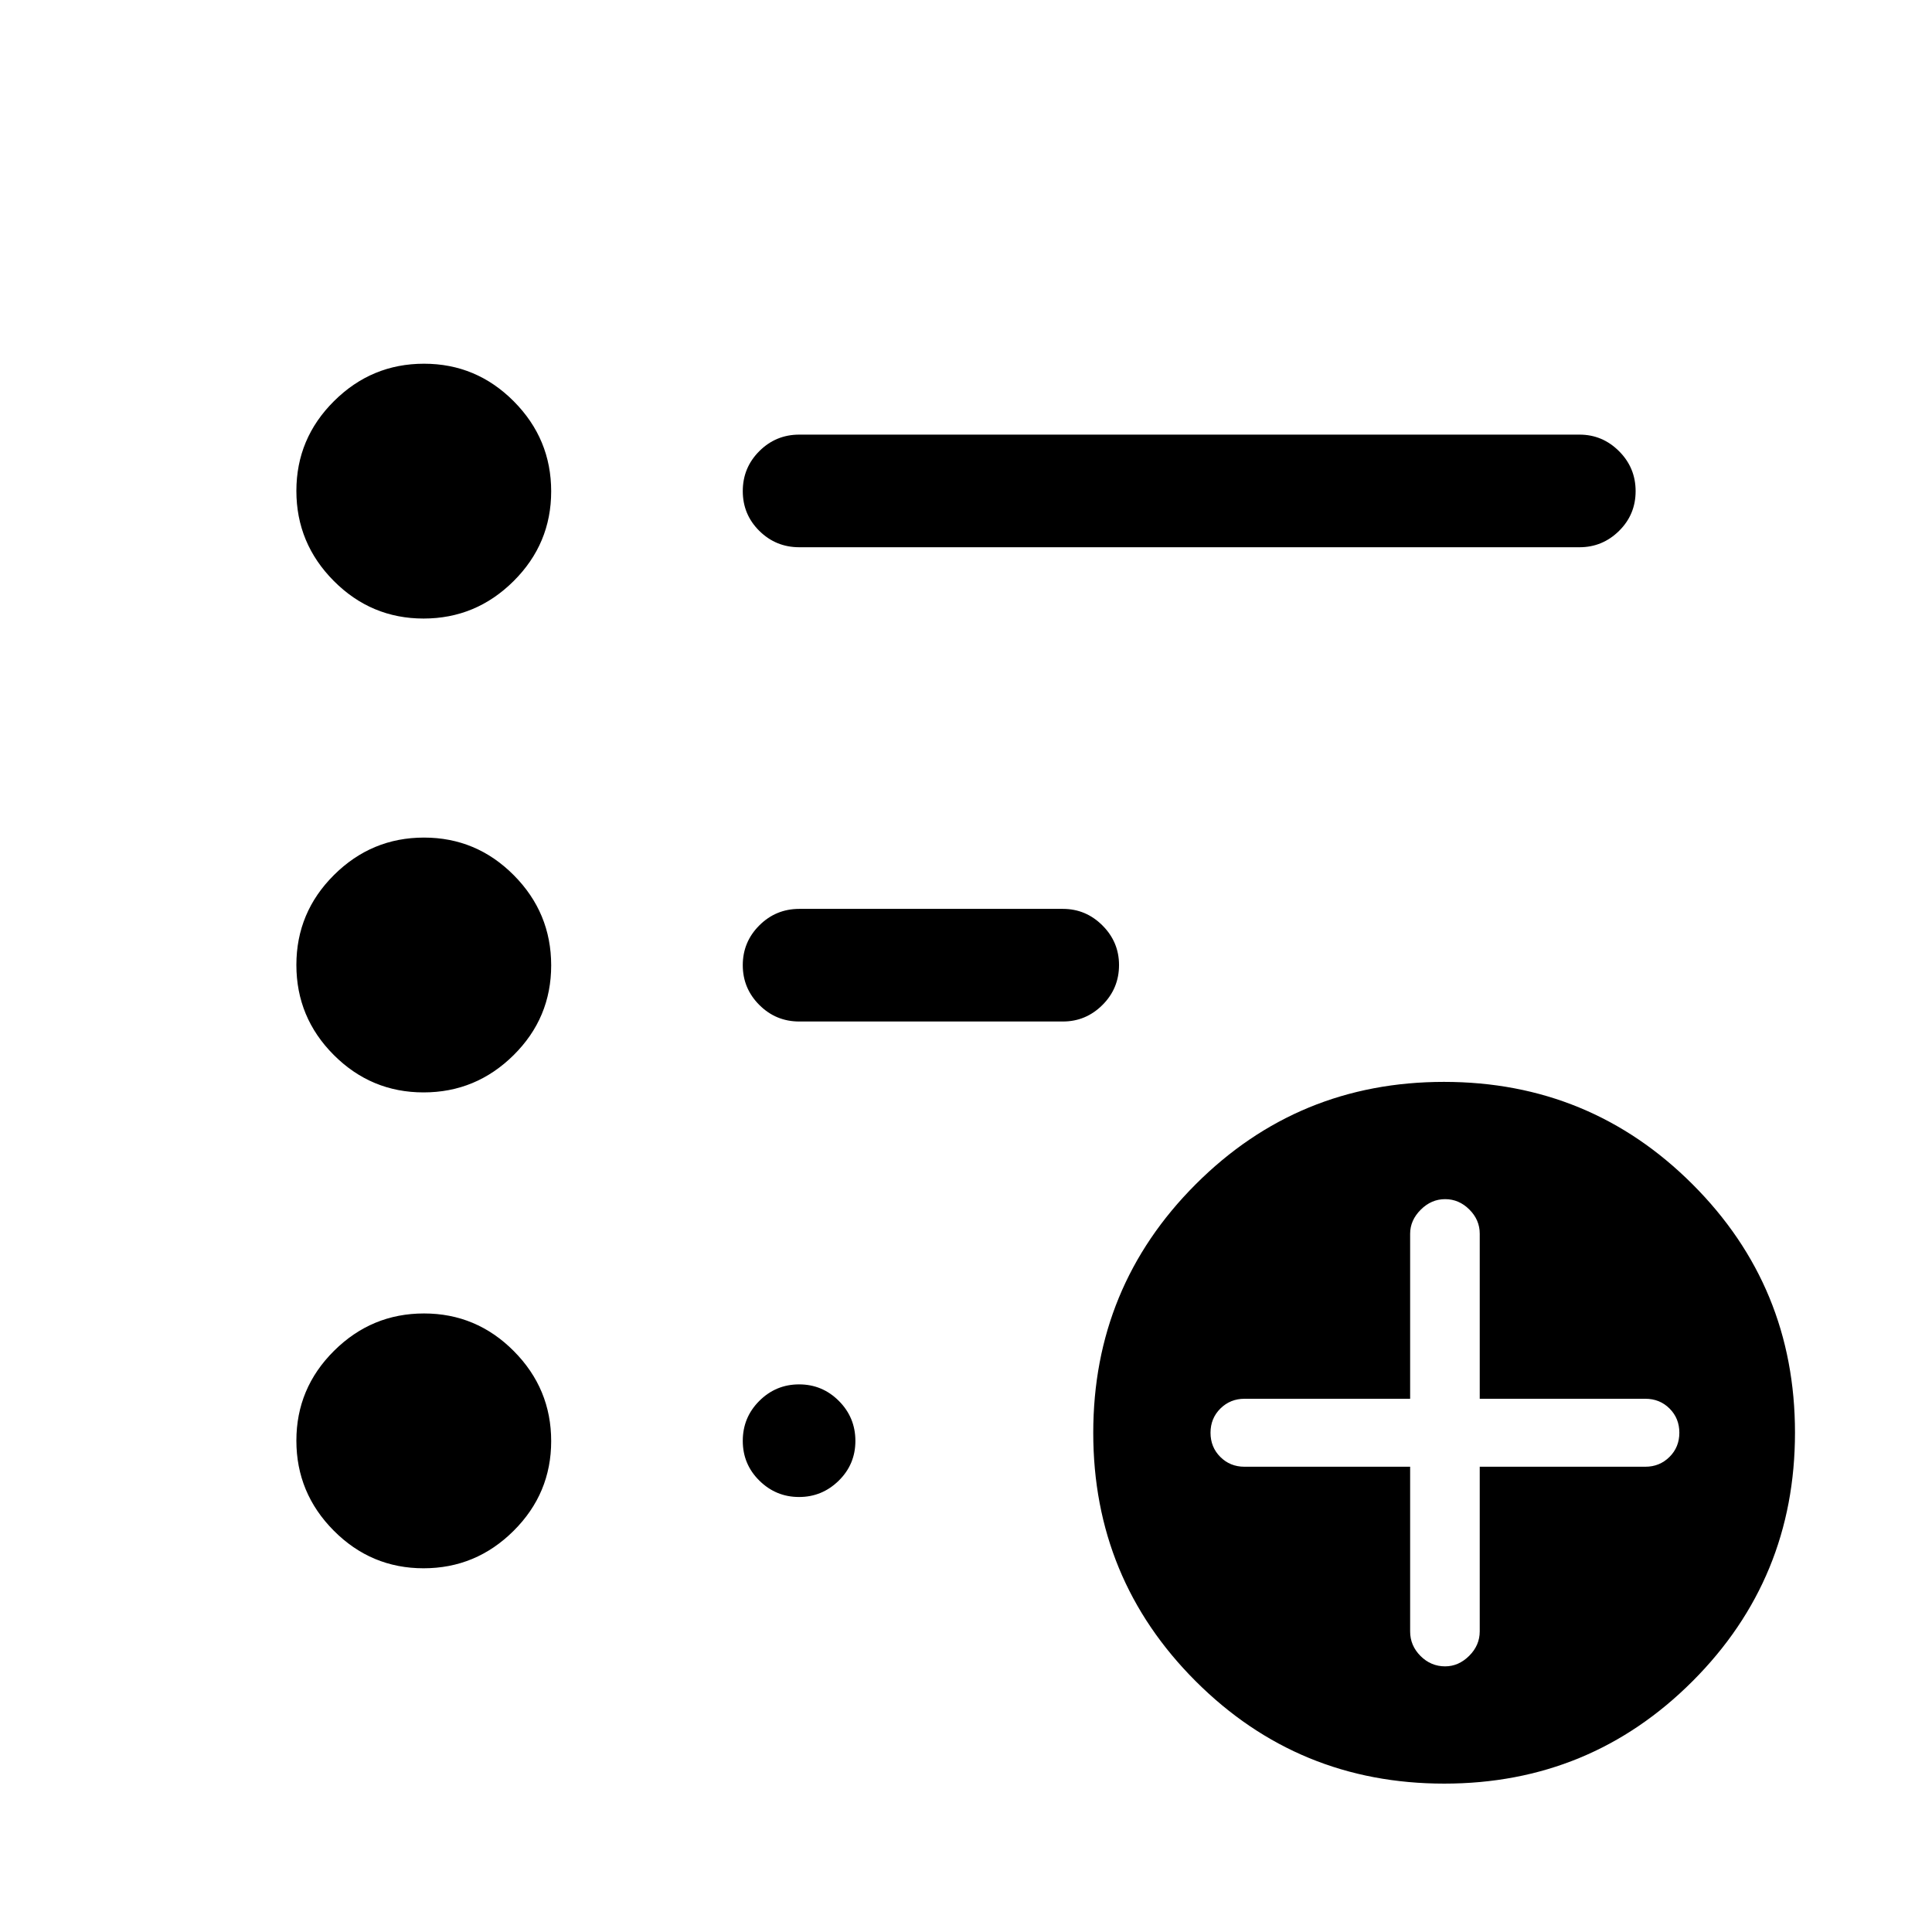 <svg xmlns="http://www.w3.org/2000/svg" height="24" viewBox="0 -960 960 960" width="24"><path d="M718.08-132q6.68 0 11.94-5.22 5.25-5.21 5.25-12.16v-81.81h82.31q7.07 0 11.98-4.87 4.9-4.86 4.9-12.02 0-7.15-4.86-12.02-4.87-4.86-12.02-4.86h-82.31v-82.05q0-6.84-5.16-11.99t-12.03-5.15q-6.88 0-12.13 5.25-5.26 5.25-5.26 11.94v82h-82.31q-7.07 0-11.98 4.86-4.9 4.87-4.9 12.02 0 7.16 4.87 12.02 4.86 4.87 12.01 4.87h82.31v81.85q0 7.03 5.16 12.19 5.16 5.15 12.23 5.15Zm-.45 58.27q-72.55 0-123.48-50.87-50.92-50.87-50.92-123.42 0-72.56 50.87-123.48t123.42-50.92q72.56 0 123.48 50.87t50.92 123.42q0 72.55-50.87 123.48-50.87 50.92-123.42 50.92ZM397.15-688.08q-11.63 0-19.85-8.13t-8.22-19.77q0-11.64 8.22-19.85t19.85-8.21h387.7q11.41 0 19.64 8.23 8.24 8.22 8.24 19.86 0 11.64-8.24 19.76-8.23 8.11-19.64 8.11h-387.7ZM210.47-180.73q-26.03 0-44.62-18.69-18.58-18.69-18.58-44.72 0-26.04 18.69-44.62 18.69-18.59 44.72-18.59 26.04 0 44.62 18.69t18.58 44.73q0 26.03-18.69 44.61-18.69 18.59-44.72 18.59Zm0-236.46q-26.03 0-44.62-18.6-18.58-18.61-18.58-44.73 0-26.12 18.69-44.7 18.69-18.59 44.72-18.59 26.04 0 44.62 18.69t18.58 44.81q0 26.13-18.69 44.62-18.69 18.5-44.72 18.5Zm0-235.46q-26.03 0-44.62-18.69-18.58-18.69-18.58-44.73 0-26.03 18.69-44.61 18.69-18.59 44.72-18.59 26.04 0 44.62 18.69t18.58 44.72q0 26.04-18.69 44.62-18.69 18.59-44.72 18.59Zm186.68 200.23q-11.63 0-19.85-8.23-8.22-8.22-8.22-19.77 0-11.54 8.22-19.75t19.85-8.21h131.01q11.41 0 19.65 8.24 8.23 8.23 8.23 19.65 0 11.64-8.23 19.85-8.24 8.22-19.65 8.22H397.15Zm-.11 236.27q-11.46 0-19.71-8.13t-8.25-19.77q0-11.64 8.22-19.85 8.23-8.21 19.77-8.21 11.55 0 19.76 8.22 8.21 8.23 8.21 19.87t-8.27 19.75q-8.27 8.12-19.73 8.12Z"/></svg>